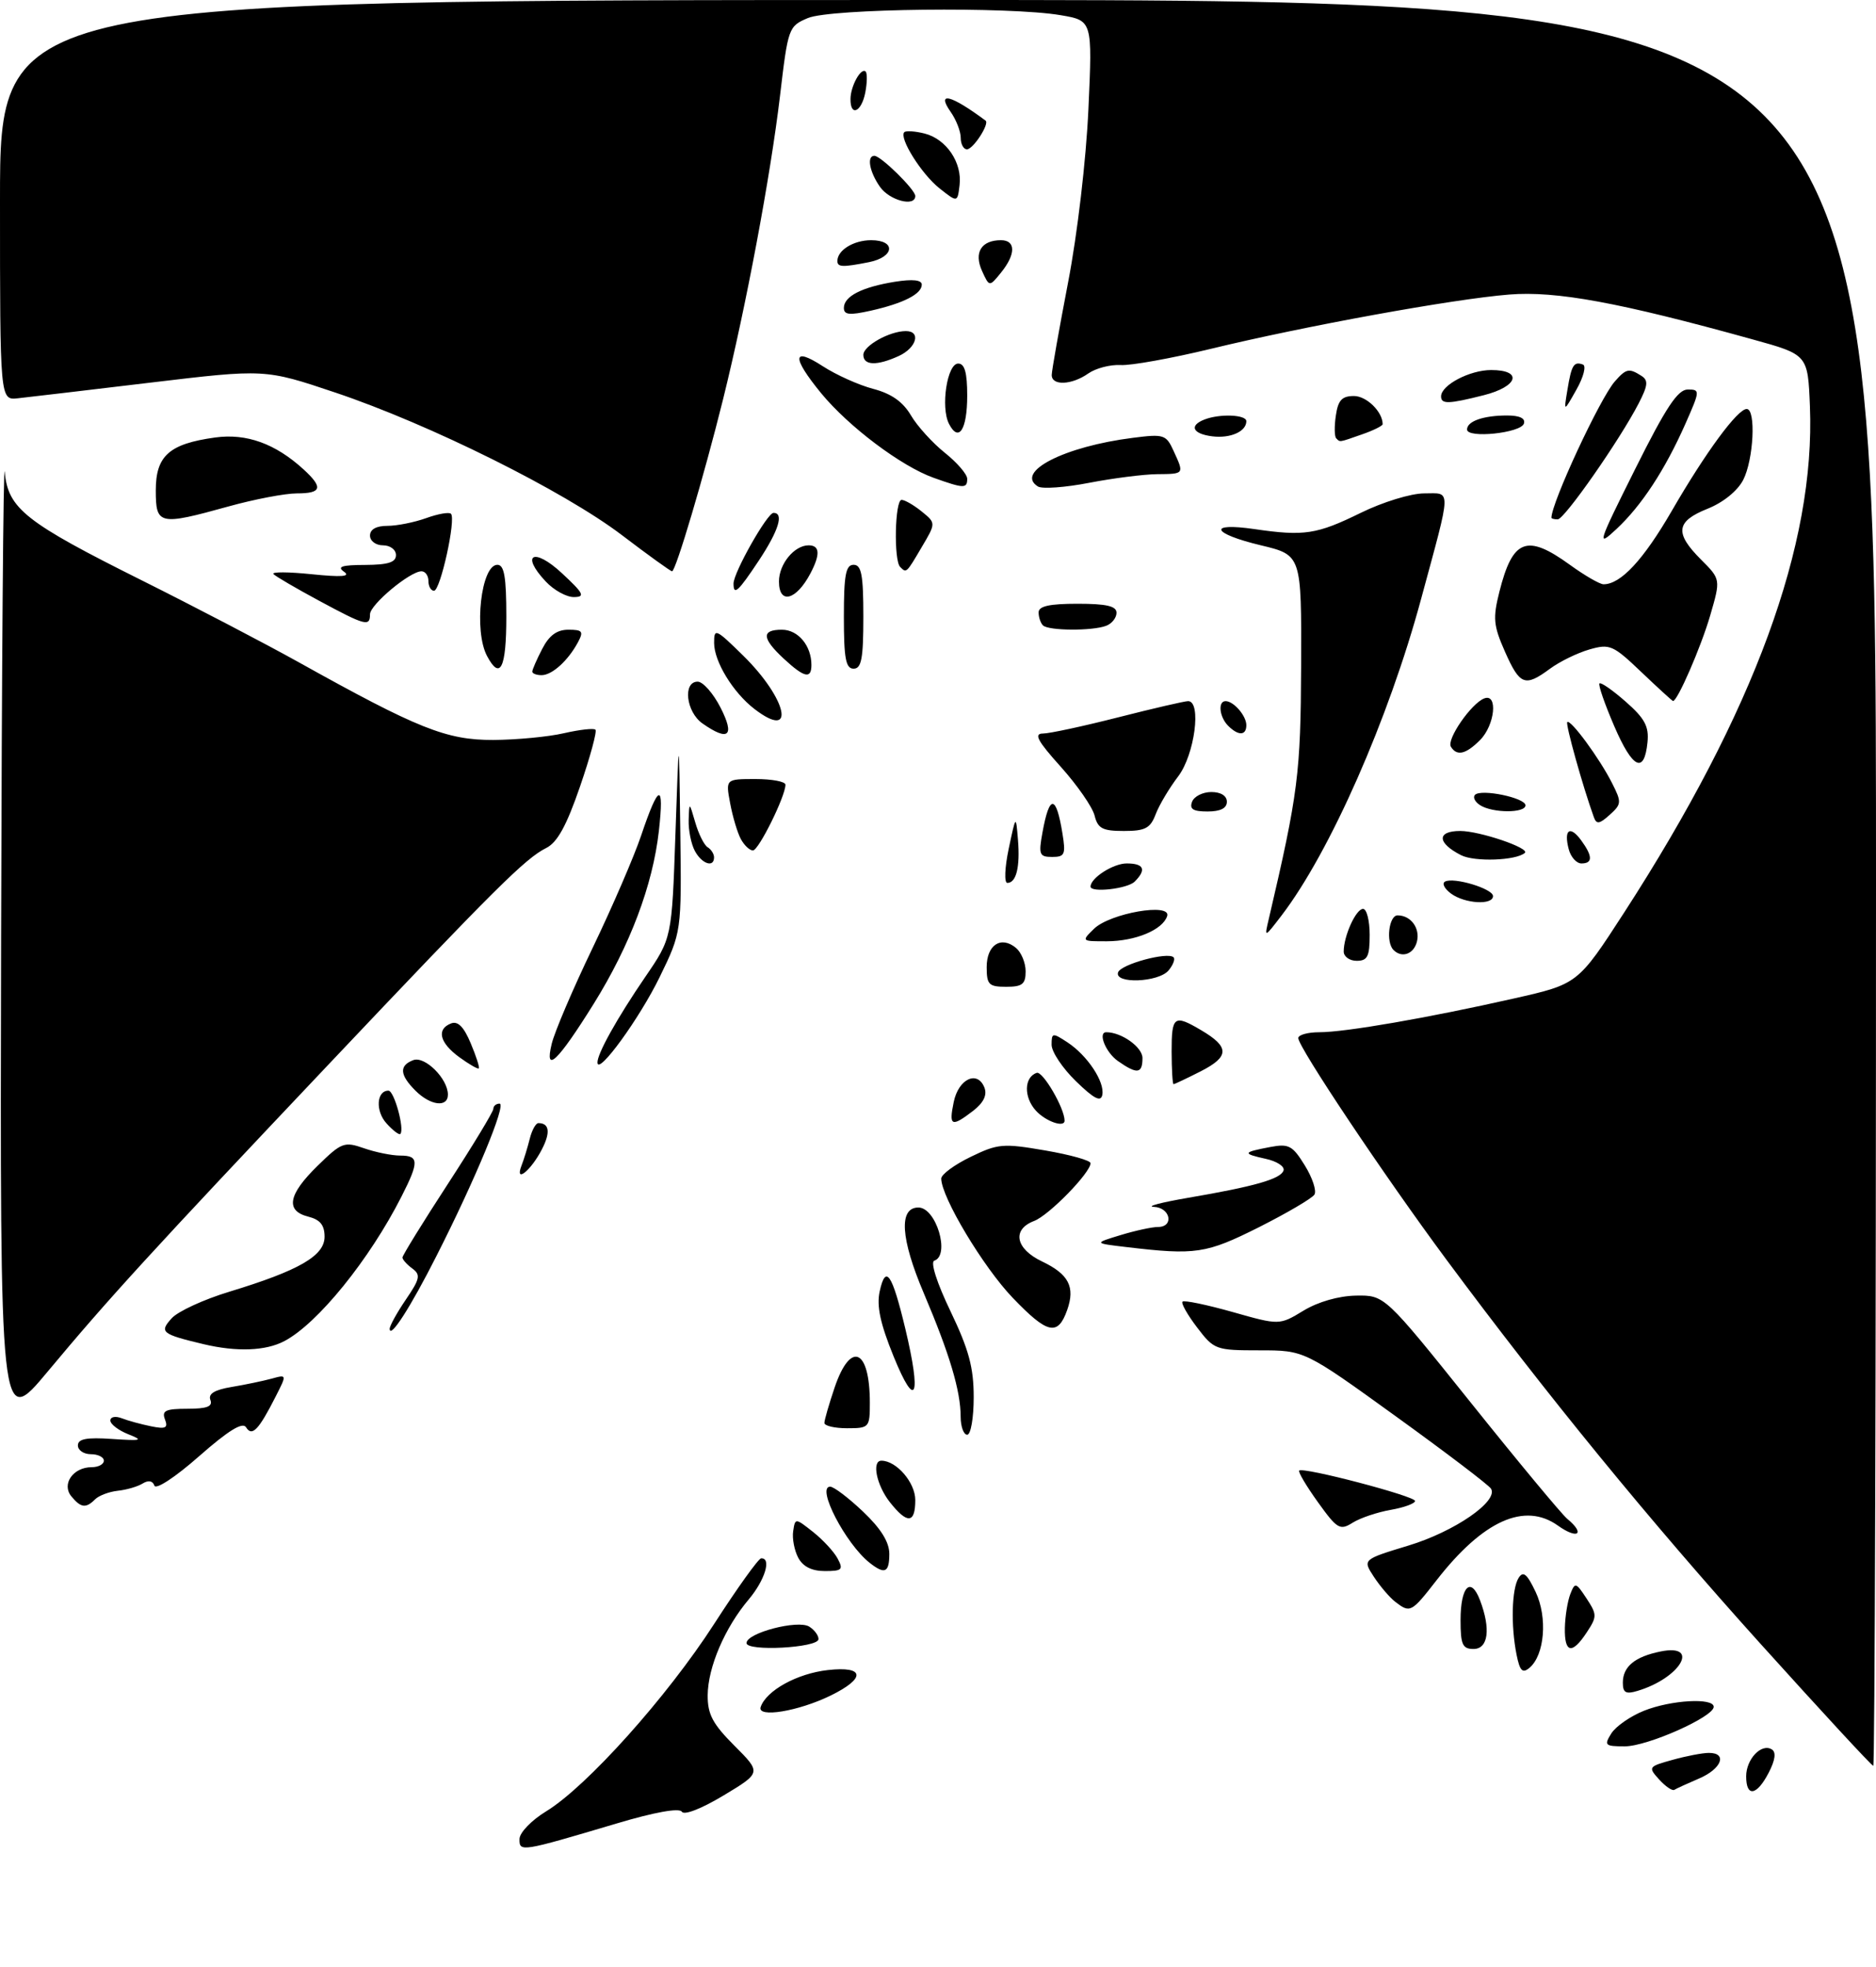 <?xml version="1.0" encoding="UTF-8" standalone="no"?>
<!DOCTYPE svg PUBLIC "-//W3C//DTD SVG 1.1//EN" "http://www.w3.org/Graphics/SVG/1.1/DTD/svg11.dtd" >
<svg xmlns="http://www.w3.org/2000/svg" xmlns:xlink="http://www.w3.org/1999/xlink" version="1.1" viewBox="0 0 289 303">
 <g >
 <path fill="currentColor"
d=" M 80.03 283.27 C 80.04 282.29 81.88 280.38 84.15 279.00 C 90.39 275.19 102.77 261.38 110.01 250.15 C 113.58 244.61 116.84 240.07 117.25 240.04 C 118.89 239.95 117.85 243.38 115.35 246.36 C 111.66 250.72 109.05 256.82 109.02 261.13 C 109.00 264.07 109.79 265.55 113.15 268.91 C 117.29 273.06 117.29 273.06 111.47 276.56 C 108.08 278.60 105.40 279.65 105.04 279.07 C 104.66 278.45 100.85 279.13 94.96 280.89 C 80.23 285.27 80.00 285.31 80.03 283.27 Z  M 255.59 274.10 C 253.87 272.20 253.93 272.11 257.66 271.08 C 259.77 270.49 262.29 270.01 263.25 270.01 C 266.16 270.00 265.22 272.47 261.75 273.95 C 259.96 274.72 258.24 275.50 257.93 275.70 C 257.61 275.89 256.56 275.17 255.59 274.10 Z  M 269.00 273.62 C 269.00 270.96 271.36 268.48 272.95 269.47 C 273.64 269.90 273.48 271.11 272.47 273.06 C 270.63 276.61 269.00 276.88 269.00 273.62 Z  M 271.25 253.25 C 254.09 234.21 238.20 214.77 222.80 194.00 C 213.29 181.17 200.00 161.30 200.00 159.90 C 200.00 159.41 201.46 159.00 203.25 159.00 C 207.24 159.00 219.99 156.79 233.18 153.81 C 243.07 151.58 243.07 151.58 250.22 140.54 C 270.25 109.57 279.68 83.86 278.82 62.57 C 278.50 54.63 278.50 54.63 270.00 52.28 C 249.43 46.57 239.72 44.79 232.50 45.37 C 223.79 46.07 201.06 50.21 186.50 53.74 C 180.45 55.20 174.21 56.33 172.63 56.23 C 171.04 56.14 168.81 56.72 167.65 57.53 C 165.09 59.33 161.99 59.45 162.02 57.75 C 162.03 57.06 163.17 50.65 164.54 43.50 C 165.98 36.05 167.31 24.67 167.67 16.83 C 168.29 3.17 168.29 3.17 163.40 2.34 C 155.47 0.99 127.96 1.31 124.46 2.78 C 121.48 4.04 121.40 4.26 120.16 14.78 C 118.68 27.23 114.93 47.21 111.39 61.50 C 108.45 73.34 104.10 88.00 103.53 88.00 C 103.31 88.00 99.84 85.50 95.82 82.44 C 86.86 75.63 66.24 65.37 51.66 60.47 C 40.82 56.83 40.82 56.83 23.16 58.94 C 13.45 60.10 4.26 61.19 2.75 61.35 C 0.00 61.65 0.00 61.65 0.00 30.83 C 0.00 0.00 0.00 0.00 144.50 0.00 C 289.00 0.00 289.00 0.00 289.00 136.00 C 289.00 210.80 288.81 272.00 288.58 272.00 C 288.34 272.00 280.55 263.56 271.25 253.25 Z  M 248.22 267.02 C 248.90 265.93 251.17 264.35 253.25 263.52 C 257.42 261.85 264.00 261.48 264.00 262.91 C 264.00 264.46 253.79 269.00 250.30 269.00 C 247.24 269.00 247.08 268.84 248.22 267.02 Z  M 117.18 262.95 C 118.03 260.41 122.80 257.78 127.52 257.25 C 133.23 256.60 133.44 258.50 127.95 261.18 C 122.97 263.61 116.62 264.65 117.18 262.95 Z  M 250.00 259.19 C 250.00 256.71 251.86 255.18 255.85 254.38 C 262.00 253.15 258.84 258.50 252.25 260.46 C 250.46 261.00 250.00 260.74 250.00 259.19 Z  M 233.63 254.89 C 232.73 250.40 232.88 244.74 233.94 243.06 C 234.65 241.94 235.23 242.41 236.56 245.20 C 238.43 249.13 237.96 254.96 235.60 256.92 C 234.54 257.80 234.13 257.38 233.63 254.89 Z  M 115.00 253.09 C 115.00 251.53 122.92 249.46 124.67 250.56 C 125.49 251.08 126.12 251.95 126.09 252.50 C 126.00 253.83 115.00 254.42 115.00 253.09 Z  M 225.00 249.56 C 225.00 244.36 226.58 242.75 228.00 246.50 C 229.68 250.92 229.27 254.00 227.00 254.00 C 225.30 254.00 225.00 253.33 225.00 249.56 Z  M 241.07 250.75 C 241.11 248.96 241.49 246.62 241.91 245.54 C 242.63 243.69 242.77 243.73 244.41 246.22 C 246.03 248.70 246.04 249.02 244.45 251.43 C 242.18 254.90 240.99 254.66 241.07 250.75 Z  M 214.92 246.72 C 214.06 246.05 212.58 244.31 211.63 242.86 C 209.91 240.22 209.91 240.22 216.98 238.07 C 224.08 235.92 230.88 231.23 229.69 229.31 C 229.35 228.75 222.74 223.73 215.01 218.15 C 200.95 208.00 200.95 208.00 194.03 208.00 C 187.28 208.00 187.03 207.91 184.41 204.47 C 182.93 202.53 181.92 200.74 182.17 200.50 C 182.42 200.25 185.88 200.97 189.86 202.09 C 197.09 204.14 197.09 204.14 200.80 201.89 C 203.06 200.52 206.21 199.62 208.90 199.57 C 213.31 199.50 213.31 199.50 226.59 216.07 C 233.89 225.19 240.57 233.23 241.43 233.95 C 244.28 236.30 243.06 237.18 239.99 234.99 C 234.87 231.34 228.47 234.22 221.33 243.38 C 217.41 248.42 217.24 248.51 214.92 246.72 Z  M 122.97 239.95 C 122.37 238.82 122.02 236.98 122.19 235.85 C 122.50 233.81 122.51 233.81 125.26 235.98 C 126.77 237.18 128.48 239.02 129.04 240.08 C 129.95 241.78 129.72 242.00 127.07 242.00 C 125.07 242.00 123.70 241.32 122.97 239.95 Z  M 133.96 240.72 C 130.25 237.78 125.70 229.00 127.89 229.00 C 128.45 229.00 130.73 230.73 132.96 232.85 C 135.70 235.45 137.00 237.54 137.00 239.35 C 137.00 242.25 136.30 242.57 133.96 240.72 Z  M 203.02 231.38 C 201.24 228.90 199.95 226.72 200.14 226.52 C 200.74 225.93 217.97 230.45 217.99 231.20 C 217.99 231.59 216.31 232.21 214.25 232.57 C 212.19 232.93 209.54 233.82 208.38 234.55 C 206.42 235.78 206.00 235.53 203.02 231.38 Z  M 137.07 231.37 C 135.03 228.77 134.26 225.00 135.78 225.00 C 138.10 225.00 141.00 228.37 141.00 231.06 C 141.00 234.70 139.77 234.80 137.07 231.37 Z  M 11.00 230.50 C 9.44 228.62 11.26 226.00 14.12 226.00 C 15.16 226.00 16.00 225.55 16.00 225.00 C 16.00 224.45 15.10 224.00 14.00 224.00 C 12.90 224.00 12.00 223.39 12.00 222.65 C 12.00 221.64 13.33 221.38 17.25 221.65 C 21.85 221.96 22.16 221.87 19.75 220.92 C 18.24 220.32 17.00 219.37 17.00 218.81 C 17.00 218.24 17.78 218.09 18.75 218.46 C 19.71 218.84 21.75 219.39 23.27 219.70 C 25.53 220.16 25.92 219.96 25.41 218.63 C 24.90 217.29 25.51 217.00 28.86 217.00 C 31.89 217.00 32.80 216.65 32.41 215.64 C 32.05 214.69 33.05 214.08 35.70 213.64 C 37.79 213.29 40.56 212.71 41.85 212.36 C 44.20 211.71 44.20 211.71 42.47 215.11 C 39.85 220.27 38.83 221.34 37.91 219.86 C 37.38 218.99 35.21 220.32 30.66 224.32 C 26.97 227.57 24.00 229.51 23.78 228.83 C 23.53 228.09 22.86 227.97 21.98 228.51 C 21.21 228.99 19.49 229.49 18.14 229.63 C 16.80 229.78 15.23 230.37 14.65 230.95 C 13.23 232.37 12.47 232.27 11.00 230.50 Z  M 147.99 218.25 C 147.99 214.25 146.30 208.59 142.32 199.22 C 138.73 190.79 138.43 186.00 141.48 186.00 C 144.22 186.00 146.41 193.36 143.93 194.19 C 143.30 194.40 144.32 197.60 146.43 201.99 C 149.25 207.88 150.00 210.65 150.00 215.22 C 150.00 218.41 149.55 221.00 149.00 221.00 C 148.45 221.00 148.00 219.76 147.99 218.25 Z  M 0.17 144.29 C 0.27 102.60 0.52 70.39 0.73 72.71 C 1.24 78.35 3.89 80.44 21.93 89.44 C 29.94 93.44 40.77 99.09 46.00 102.00 C 64.39 112.25 68.77 114.00 75.97 113.98 C 79.56 113.96 84.47 113.50 86.88 112.94 C 89.29 112.39 91.47 112.14 91.73 112.40 C 91.99 112.65 90.92 116.60 89.35 121.16 C 87.27 127.20 85.86 129.76 84.15 130.62 C 80.93 132.22 76.33 136.79 50.58 164.00 C 23.37 192.75 16.72 200.02 7.33 211.29 C 0.00 220.08 0.00 220.08 0.17 144.29 Z  M 127.00 219.18 C 127.00 218.73 127.72 216.25 128.59 213.68 C 131.05 206.47 134.00 207.78 134.00 216.08 C 134.00 219.89 133.90 220.00 130.50 220.00 C 128.57 220.00 127.00 219.63 127.00 219.18 Z  M 137.67 208.96 C 135.60 203.87 135.02 201.16 135.52 198.90 C 136.44 194.72 137.42 196.15 139.46 204.65 C 141.98 215.20 141.09 217.36 137.67 208.96 Z  M 31.36 207.05 C 24.87 205.50 24.51 205.20 26.46 203.05 C 27.41 202.00 31.40 200.16 35.33 198.97 C 46.08 195.70 50.00 193.44 50.00 190.50 C 50.00 188.71 49.32 187.87 47.50 187.41 C 43.93 186.51 44.38 184.01 48.92 179.58 C 52.61 175.97 53.03 175.81 56.07 176.87 C 57.85 177.49 60.36 178.00 61.65 178.00 C 64.55 178.00 64.58 178.94 61.86 184.29 C 56.92 194.03 48.93 203.89 43.80 206.58 C 40.92 208.10 36.46 208.26 31.36 207.05 Z  M 60.03 204.70 C 60.01 204.26 61.13 202.23 62.51 200.20 C 64.71 196.97 64.83 196.36 63.51 195.39 C 62.68 194.78 62.00 194.02 62.00 193.70 C 62.00 193.38 65.15 188.27 69.00 182.36 C 72.85 176.44 76.00 171.24 76.00 170.80 C 76.00 170.36 76.43 170.00 76.96 170.00 C 78.06 170.00 73.22 181.69 67.22 193.50 C 63.22 201.40 60.09 206.26 60.03 204.70 Z  M 156.02 199.92 C 151.47 195.18 145.00 184.38 145.00 181.54 C 145.00 180.91 147.03 179.41 149.51 178.21 C 153.72 176.16 154.51 176.09 161.01 177.21 C 164.86 177.87 168.00 178.75 168.00 179.17 C 168.00 180.64 161.60 187.20 159.31 188.07 C 155.85 189.39 156.43 192.36 160.53 194.31 C 164.64 196.27 165.66 198.23 164.40 201.79 C 162.96 205.85 161.37 205.50 156.02 199.92 Z  M 173.50 192.09 C 168.50 191.50 168.50 191.50 172.62 190.25 C 174.88 189.56 177.47 189.00 178.37 189.00 C 180.91 189.00 180.32 186.01 177.75 185.90 C 176.51 185.84 178.88 185.22 183.00 184.51 C 193.31 182.75 197.30 181.60 197.73 180.30 C 197.94 179.68 196.70 178.87 194.98 178.50 C 191.33 177.69 191.41 177.49 195.69 176.68 C 198.53 176.14 199.12 176.45 201.01 179.52 C 202.18 181.41 202.85 183.43 202.49 184.01 C 202.14 184.58 198.29 186.84 193.95 189.03 C 185.80 193.12 184.20 193.36 173.50 192.09 Z  M 80.33 179.57 C 80.71 178.60 81.28 176.73 81.61 175.41 C 81.94 174.08 82.54 173.00 82.94 173.00 C 84.64 173.00 84.83 174.44 83.47 177.06 C 81.78 180.33 79.27 182.34 80.33 179.57 Z  M 59.54 173.04 C 57.81 171.14 58.00 168.00 59.84 168.00 C 60.73 168.00 62.36 173.97 61.67 174.67 C 61.48 174.86 60.52 174.13 59.54 173.04 Z  M 146.92 169.76 C 147.65 166.17 150.60 164.80 151.66 167.55 C 152.09 168.69 151.51 169.87 149.91 171.11 C 146.57 173.67 146.15 173.48 146.92 169.76 Z  M 159.57 171.07 C 157.68 168.99 157.76 165.91 159.71 165.26 C 160.64 164.95 164.00 170.70 164.00 172.62 C 164.00 173.76 161.07 172.73 159.57 171.07 Z  M 64.00 168.00 C 61.57 165.57 61.46 164.14 63.66 163.30 C 65.44 162.62 69.00 166.15 69.00 168.61 C 69.00 170.64 66.31 170.31 64.00 168.00 Z  M 165.75 166.55 C 163.69 164.55 162.00 162.02 162.00 160.93 C 162.00 159.07 162.14 159.05 164.43 160.55 C 167.50 162.56 170.22 166.65 169.81 168.66 C 169.58 169.80 168.52 169.24 165.75 166.55 Z  M 180.49 162.00 C 180.48 156.49 180.87 156.22 185.06 158.70 C 189.42 161.27 189.41 162.75 185.01 165.00 C 182.85 166.10 180.95 167.00 180.79 167.00 C 180.63 167.00 180.50 164.75 180.49 162.00 Z  M 70.75 162.84 C 67.71 160.62 67.20 158.52 69.50 157.64 C 70.54 157.24 71.46 158.18 72.51 160.69 C 73.35 162.68 73.91 164.43 73.76 164.57 C 73.62 164.72 72.26 163.94 70.75 162.84 Z  M 172.22 163.44 C 170.33 162.12 169.08 159.00 170.43 159.00 C 172.78 159.00 176.00 161.30 176.00 162.98 C 176.00 165.41 175.17 165.51 172.22 163.44 Z  M 84.99 160.79 C 85.42 158.98 88.26 152.32 91.30 146.00 C 94.34 139.68 97.69 131.90 98.76 128.73 C 101.48 120.65 102.35 120.42 101.50 128.00 C 100.56 136.35 97.06 145.62 91.47 154.61 C 85.90 163.54 83.85 165.49 84.99 160.79 Z  M 92.04 163.70 C 91.97 162.37 95.05 156.85 99.39 150.50 C 103.50 144.50 103.50 144.50 104.05 128.50 C 104.60 112.50 104.60 112.50 104.80 128.03 C 105.00 143.56 105.00 143.56 101.61 150.53 C 98.52 156.86 92.14 165.65 92.04 163.70 Z  M 152.00 148.97 C 152.00 145.55 154.21 144.10 156.51 146.01 C 157.33 146.69 158.00 148.31 158.00 149.62 C 158.00 151.60 157.49 152.00 155.00 152.00 C 152.33 152.00 152.00 151.67 152.00 148.97 Z  M 172.24 149.78 C 172.66 148.53 179.90 146.57 180.79 147.46 C 181.06 147.73 180.72 148.64 180.02 149.48 C 178.48 151.33 171.64 151.59 172.24 149.78 Z  M 207.00 146.57 C 207.00 144.16 208.89 140.00 209.98 140.00 C 210.54 140.00 211.00 141.80 211.00 144.00 C 211.00 147.33 210.67 148.00 209.00 148.00 C 207.90 148.00 207.00 147.35 207.00 146.57 Z  M 214.67 146.33 C 213.47 145.14 213.96 141.00 215.30 141.00 C 217.36 141.00 218.81 143.00 218.27 145.08 C 217.77 146.98 215.95 147.62 214.67 146.33 Z  M 168.53 143.07 C 171.00 140.66 180.49 139.01 179.80 141.12 C 179.10 143.23 174.94 144.97 170.53 144.99 C 166.59 145.00 166.57 144.98 168.53 143.07 Z  M 195.47 141.50 C 199.99 122.16 200.37 119.15 200.44 102.50 C 200.50 85.50 200.50 85.50 194.25 84.00 C 186.64 82.18 185.95 80.44 193.25 81.50 C 200.92 82.62 202.85 82.32 209.62 79.00 C 213.02 77.33 217.37 76.00 219.39 76.00 C 223.63 76.00 223.66 74.76 218.93 92.23 C 213.91 110.80 204.90 131.23 197.44 141.00 C 194.76 144.50 194.76 144.50 195.47 141.50 Z  M 223.54 137.65 C 222.53 136.91 222.10 136.08 222.60 135.80 C 223.92 135.06 230.00 136.89 230.00 138.03 C 230.00 139.46 225.67 139.21 223.54 137.65 Z  M 168.00 136.57 C 168.00 135.24 171.49 133.00 173.57 133.00 C 176.23 133.00 176.65 133.95 174.80 135.80 C 173.69 136.91 168.00 137.55 168.00 136.57 Z  M 155.39 130.75 C 156.50 125.50 156.50 125.50 156.82 129.36 C 157.16 133.56 156.56 136.00 155.18 136.00 C 154.69 136.00 154.78 133.64 155.39 130.75 Z  M 107.04 131.07 C 106.47 130.00 106.04 127.86 106.09 126.32 C 106.18 123.50 106.18 123.50 107.11 126.70 C 107.62 128.46 108.47 130.18 109.02 130.51 C 109.56 130.84 110.00 131.54 110.00 132.06 C 110.00 133.71 108.11 133.07 107.04 131.07 Z  M 225.08 131.73 C 221.37 129.84 221.31 128.00 224.95 128.00 C 227.94 128.00 235.74 130.65 234.90 131.38 C 233.56 132.56 227.16 132.79 225.08 131.73 Z  M 241.66 130.79 C 240.87 127.78 241.86 127.09 243.58 129.44 C 245.37 131.89 245.38 133.00 243.62 133.00 C 242.86 133.00 241.97 132.01 241.66 130.79 Z  M 160.59 128.25 C 161.66 122.32 162.70 122.37 163.67 128.38 C 164.20 131.61 164.03 132.00 162.09 132.00 C 160.12 132.00 159.97 131.64 160.59 128.25 Z  M 114.12 129.23 C 113.60 128.26 112.86 125.78 112.48 123.73 C 111.78 120.00 111.78 120.00 116.39 120.00 C 118.92 120.00 121.00 120.39 121.00 120.87 C 121.00 122.66 116.87 131.00 115.99 131.00 C 115.48 131.00 114.64 130.20 114.12 129.23 Z  M 168.62 125.62 C 168.29 124.31 165.95 120.94 163.42 118.12 C 159.84 114.14 159.22 113.00 160.66 112.99 C 161.67 112.99 166.90 111.86 172.28 110.49 C 177.66 109.12 182.49 108.00 183.03 108.00 C 185.13 108.00 184.04 116.26 181.50 119.59 C 180.13 121.39 178.56 124.02 178.03 125.43 C 177.21 127.59 176.42 128.00 173.13 128.00 C 169.84 128.00 169.12 127.62 168.62 125.62 Z  M 245.54 125.89 C 243.83 121.16 241.14 111.53 241.44 111.23 C 241.94 110.73 246.44 116.85 248.34 120.63 C 249.83 123.56 249.81 123.87 247.98 125.51 C 246.41 126.93 245.95 127.01 245.54 125.89 Z  M 183.64 123.50 C 183.95 122.67 185.29 122.00 186.61 122.00 C 188.07 122.00 189.00 122.58 189.00 123.50 C 189.00 124.50 188.00 125.00 186.03 125.00 C 183.80 125.00 183.21 124.63 183.64 123.50 Z  M 228.03 124.04 C 227.22 123.53 226.86 122.81 227.23 122.43 C 228.19 121.48 235.00 122.89 235.00 124.05 C 235.00 125.27 229.96 125.26 228.03 124.04 Z  M 248.68 111.86 C 247.21 108.45 246.18 105.49 246.40 105.27 C 246.61 105.05 248.44 106.32 250.45 108.09 C 253.38 110.66 254.04 111.90 253.80 114.32 C 253.31 119.29 251.51 118.43 248.68 111.86 Z  M 223.51 115.02 C 222.82 113.89 226.65 108.35 228.65 107.58 C 230.80 106.76 230.29 111.71 228.00 114.00 C 225.80 116.20 224.43 116.51 223.51 115.02 Z  M 108.22 111.44 C 105.69 109.67 105.15 105.00 107.48 105.00 C 108.29 105.00 109.88 106.80 111.00 109.00 C 113.24 113.38 112.24 114.26 108.22 111.44 Z  M 189.20 111.80 C 187.84 110.44 187.59 108.00 188.80 108.00 C 190.05 108.00 192.00 110.26 192.00 111.70 C 192.00 113.33 190.77 113.37 189.20 111.80 Z  M 116.21 109.20 C 112.93 106.67 110.01 101.90 110.01 99.04 C 110.00 96.72 110.25 96.83 114.46 100.96 C 121.31 107.68 122.69 114.18 116.21 109.20 Z  M 252.85 103.52 C 248.49 99.36 247.99 99.14 244.85 100.04 C 243.01 100.57 240.28 101.90 238.79 103.00 C 234.92 105.86 234.14 105.56 231.85 100.40 C 230.06 96.35 229.96 95.23 230.98 91.16 C 233.03 83.02 235.20 82.19 241.84 87.00 C 244.12 88.65 246.45 90.00 247.03 90.00 C 249.68 90.00 253.16 86.25 257.53 78.71 C 262.75 69.68 267.67 63.00 269.08 63.00 C 270.54 63.00 270.15 70.81 268.54 73.93 C 267.66 75.62 265.47 77.40 263.04 78.37 C 258.18 80.31 257.95 82.10 262.04 86.19 C 265.08 89.23 265.08 89.23 263.45 94.83 C 262.03 99.70 258.40 108.04 257.73 107.98 C 257.60 107.96 255.41 105.96 252.85 103.52 Z  M 82.00 103.45 C 82.00 103.15 82.69 101.57 83.53 99.95 C 84.60 97.87 85.79 97.00 87.56 97.00 C 89.73 97.00 89.93 97.26 89.04 98.92 C 87.52 101.76 85.05 104.00 83.43 104.00 C 82.64 104.00 82.00 103.75 82.00 103.45 Z  M 120.74 101.46 C 117.35 98.31 117.27 97.00 120.46 97.00 C 122.95 97.00 125.00 99.46 125.00 102.43 C 125.00 104.64 123.90 104.39 120.74 101.46 Z  M 75.04 101.07 C 72.96 97.19 74.11 87.00 76.62 87.00 C 77.68 87.00 78.00 88.86 78.00 95.00 C 78.00 102.93 77.06 104.85 75.04 101.07 Z  M 130.00 95.00 C 130.00 88.56 130.29 87.00 131.50 87.00 C 132.71 87.00 133.00 88.56 133.00 95.00 C 133.00 101.44 132.71 103.00 131.50 103.00 C 130.29 103.00 130.00 101.44 130.00 95.00 Z  M 160.67 96.33 C 160.30 95.97 160.00 95.07 160.00 94.33 C 160.00 93.37 161.67 93.00 166.00 93.00 C 170.46 93.00 172.00 93.36 172.00 94.39 C 172.00 95.16 171.29 96.06 170.42 96.39 C 168.29 97.21 161.50 97.17 160.67 96.33 Z  M 49.13 92.52 C 45.62 90.63 42.47 88.79 42.13 88.43 C 41.78 88.07 44.42 88.08 48.00 88.45 C 52.63 88.92 54.07 88.82 53.00 88.07 C 51.87 87.28 52.66 87.03 56.25 87.02 C 59.80 87.00 61.00 86.62 61.00 85.50 C 61.00 84.67 60.11 84.00 59.00 84.00 C 57.89 84.00 57.00 83.33 57.00 82.50 C 57.00 81.54 57.96 81.00 59.68 81.00 C 61.15 81.00 63.84 80.46 65.65 79.81 C 67.47 79.15 69.19 78.85 69.47 79.14 C 70.28 79.95 67.84 91.00 66.86 91.00 C 66.39 91.00 66.00 90.33 66.00 89.50 C 66.00 88.67 65.52 88.00 64.93 88.00 C 63.16 88.00 57.00 93.14 57.00 94.62 C 57.00 96.57 56.29 96.38 49.13 92.52 Z  M 84.07 89.57 C 80.12 85.37 82.24 84.27 86.56 88.29 C 89.92 91.41 90.19 91.95 88.42 91.97 C 87.28 91.99 85.32 90.91 84.07 89.57 Z  M 120.00 89.57 C 120.00 86.88 122.36 84.00 124.57 84.00 C 126.30 84.00 126.39 85.39 124.85 88.32 C 122.66 92.48 120.00 93.17 120.00 89.57 Z  M 113.00 89.89 C 113.00 88.19 118.20 79.00 119.16 79.00 C 120.80 79.00 119.96 81.72 116.91 86.33 C 113.71 91.15 113.00 91.80 113.00 89.89 Z  M 138.67 87.33 C 137.66 86.33 137.86 77.00 138.89 77.00 C 139.38 77.00 140.77 77.80 141.98 78.78 C 144.19 80.57 144.19 80.57 141.99 84.28 C 139.61 88.33 139.64 88.30 138.67 87.33 Z  M 251.90 72.25 C 256.63 62.77 258.46 60.00 260.00 60.00 C 261.92 60.00 261.91 60.14 259.64 65.28 C 256.50 72.37 252.89 77.88 249.01 81.50 C 245.95 84.35 246.09 83.89 251.90 72.25 Z  M 24.00 75.52 C 24.00 70.21 26.08 68.36 33.15 67.39 C 37.98 66.73 42.41 68.33 46.75 72.29 C 49.82 75.10 49.58 76.00 45.73 76.00 C 43.93 76.00 39.21 76.90 35.24 78.00 C 24.49 80.98 24.00 80.87 24.00 75.52 Z  M 239.00 79.75 C 239.01 77.42 246.48 61.35 248.77 58.75 C 250.51 56.77 250.95 56.68 252.84 57.88 C 253.95 58.58 253.88 59.34 252.45 62.12 C 249.54 67.76 241.00 80.00 239.97 80.00 C 239.44 80.00 239.00 79.89 239.00 79.75 Z  M 159.90 74.94 C 156.28 72.70 163.96 68.77 174.54 67.44 C 179.30 66.83 179.65 66.95 180.79 69.45 C 182.44 73.05 182.48 73.00 178.25 73.04 C 176.19 73.06 171.48 73.66 167.79 74.37 C 164.10 75.09 160.55 75.34 159.90 74.94 Z  M 143.83 73.60 C 138.83 71.82 130.72 65.71 126.49 60.56 C 121.94 55.00 122.04 53.35 126.75 56.41 C 128.81 57.75 132.31 59.32 134.52 59.90 C 137.31 60.63 139.09 61.88 140.33 63.98 C 141.31 65.65 143.67 68.24 145.56 69.75 C 147.45 71.26 149.00 73.06 149.00 73.75 C 149.00 75.28 148.48 75.26 143.83 73.60 Z  M 186.75 67.21 C 183.71 66.83 183.13 65.55 185.58 64.61 C 187.94 63.70 192.00 63.87 192.00 64.88 C 192.00 66.47 189.54 67.56 186.75 67.21 Z  M 205.84 67.51 C 205.57 67.23 205.54 65.66 205.79 64.01 C 206.13 61.64 206.73 61.00 208.58 61.00 C 210.52 61.00 213.00 63.43 213.00 65.34 C 213.00 65.59 211.58 66.30 209.85 66.90 C 206.19 68.18 206.47 68.14 205.84 67.51 Z  M 146.19 65.28 C 144.88 62.72 145.91 56.00 147.61 56.00 C 148.61 56.00 149.00 57.39 149.00 60.94 C 149.00 66.20 147.69 68.21 146.19 65.28 Z  M 226.00 66.16 C 226.00 64.88 228.52 64.00 232.17 64.00 C 234.12 64.00 235.02 64.44 234.76 65.25 C 234.28 66.71 226.00 67.57 226.00 66.16 Z  M 241.46 60.07 C 242.09 56.22 242.45 55.64 243.85 56.15 C 244.39 56.34 243.95 58.08 242.86 60.00 C 240.89 63.50 240.89 63.50 241.46 60.07 Z  M 222.00 61.06 C 222.00 59.32 226.41 57.00 229.72 57.00 C 234.64 57.00 233.88 59.54 228.56 60.88 C 223.14 62.25 222.00 62.28 222.00 61.06 Z  M 133.00 54.66 C 133.00 53.26 137.04 51.00 139.55 51.00 C 141.93 51.00 141.19 53.59 138.45 54.84 C 135.08 56.38 133.00 56.31 133.00 54.66 Z  M 130.00 47.43 C 130.00 45.64 132.79 44.22 137.87 43.40 C 140.59 42.97 142.00 43.12 142.00 43.84 C 142.00 45.29 139.19 46.72 134.13 47.86 C 130.86 48.59 130.00 48.50 130.00 47.43 Z  M 151.28 41.73 C 150.00 38.90 151.17 37.00 154.20 37.00 C 156.50 37.00 156.50 39.16 154.21 41.99 C 152.41 44.21 152.41 44.21 151.28 41.73 Z  M 129.00 40.20 C 129.00 38.54 131.50 37.00 134.20 37.00 C 138.06 37.00 137.81 39.59 133.88 40.38 C 129.79 41.19 129.00 41.16 129.00 40.20 Z  M 135.56 28.78 C 133.94 26.47 133.49 24.00 134.70 24.00 C 135.69 24.00 141.00 29.21 141.00 30.19 C 141.00 31.92 137.04 30.89 135.56 28.78 Z  M 144.73 29.01 C 141.96 26.82 138.45 21.22 139.31 20.36 C 139.56 20.11 140.97 20.20 142.44 20.57 C 145.79 21.42 148.25 25.05 147.82 28.54 C 147.50 31.20 147.50 31.20 144.73 29.01 Z  M 148.00 21.22 C 148.00 20.24 147.30 18.44 146.44 17.22 C 144.21 14.03 146.48 14.60 151.83 18.58 C 152.47 19.06 149.92 23.00 148.96 23.00 C 148.43 23.00 148.00 22.20 148.00 21.22 Z  M 131.02 15.25 C 131.03 13.25 132.66 10.32 133.36 11.03 C 133.61 11.29 133.59 12.74 133.30 14.25 C 132.71 17.28 130.99 18.03 131.02 15.25 Z "/>
</g>
</svg>